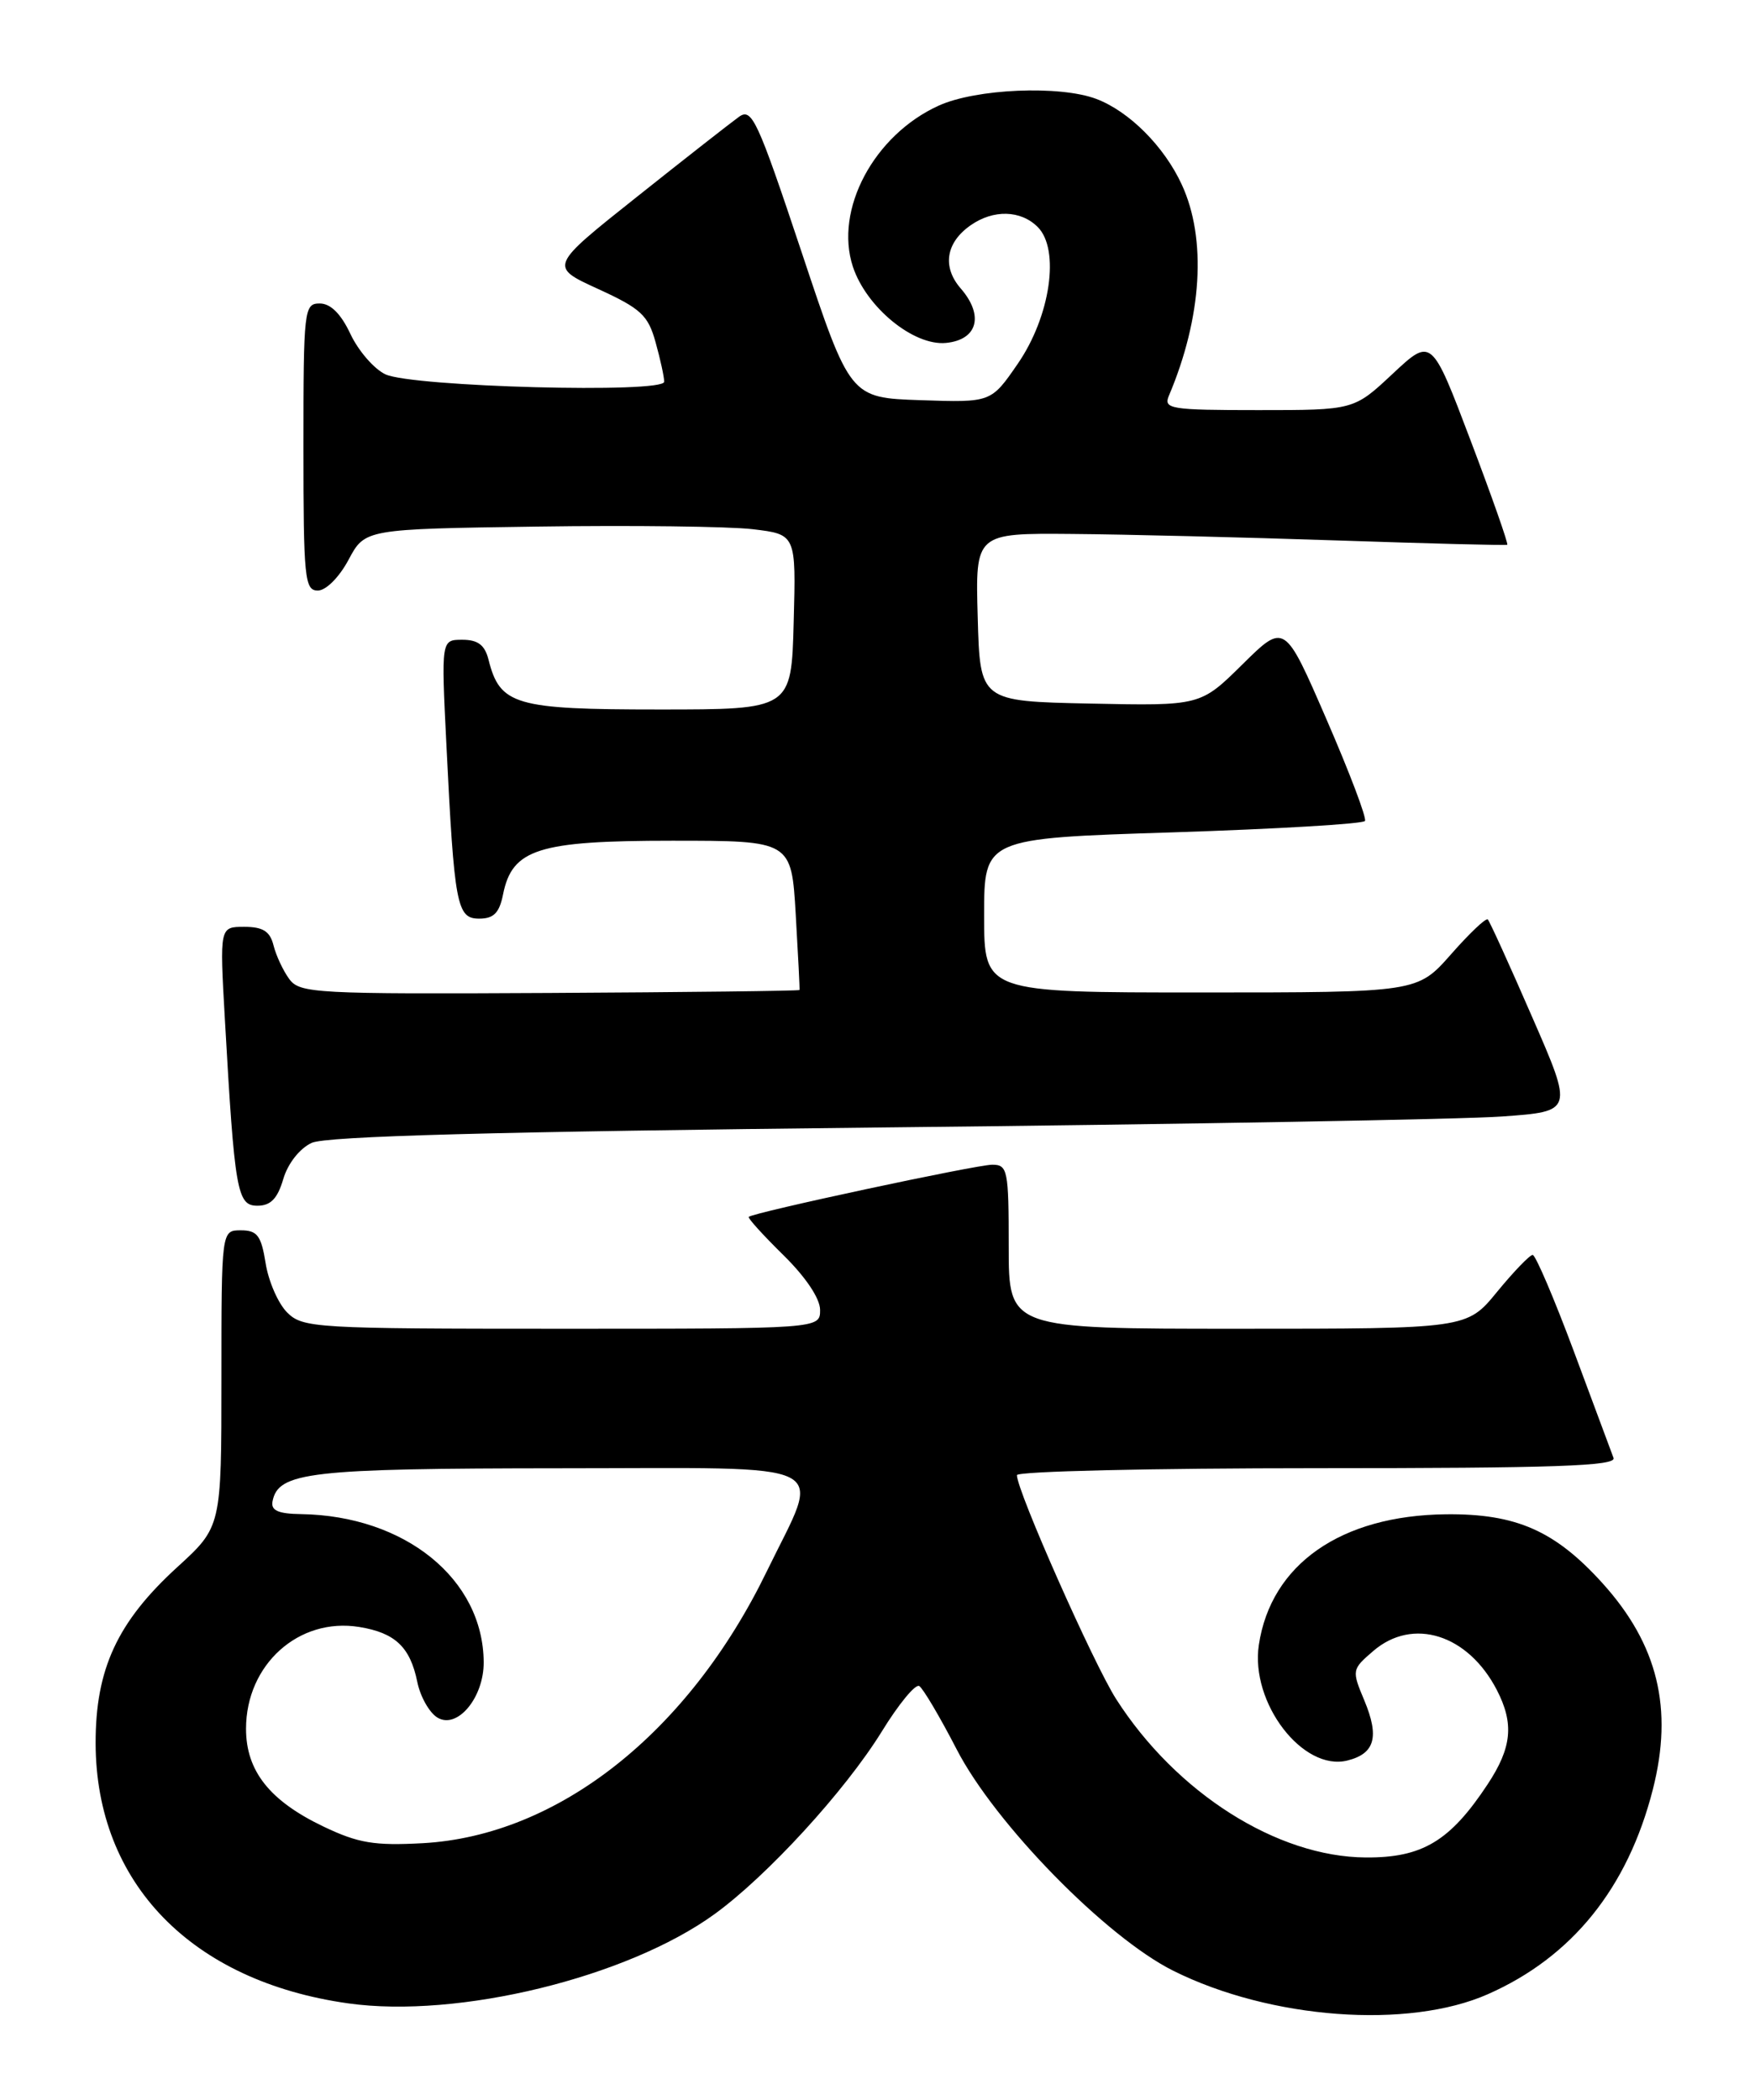 <?xml version="1.0" encoding="UTF-8" standalone="no"?>
<!DOCTYPE svg PUBLIC "-//W3C//DTD SVG 1.1//EN" "http://www.w3.org/Graphics/SVG/1.1/DTD/svg11.dtd" >
<svg xmlns="http://www.w3.org/2000/svg" xmlns:xlink="http://www.w3.org/1999/xlink" version="1.1" viewBox="0 0 214 256">
 <g >
 <path fill="currentColor"
d=" M 181.45 243.12 C 191.70 238.59 198.48 230.18 201.54 218.18 C 204.06 208.31 202.15 200.50 195.42 193.04 C 189.62 186.62 184.87 184.53 176.31 184.62 C 163.51 184.76 154.97 190.72 153.50 200.55 C 152.44 207.61 158.87 216.00 164.30 214.64 C 167.65 213.80 168.22 211.77 166.36 207.31 C 164.82 203.64 164.84 203.53 167.45 201.29 C 172.28 197.13 179.01 199.26 182.52 206.04 C 184.64 210.15 184.36 213.06 181.39 217.55 C 176.82 224.47 173.43 226.51 166.54 226.46 C 155.73 226.40 143.43 218.60 136.10 207.15 C 133.34 202.83 124.00 181.77 124.00 179.85 C 124.00 179.38 140.47 179.00 160.61 179.00 C 189.47 179.00 197.12 178.74 196.75 177.75 C 196.49 177.06 194.31 171.21 191.91 164.75 C 189.50 158.29 187.24 153.00 186.89 153.00 C 186.53 153.00 184.58 155.03 182.55 157.50 C 178.87 162.00 178.87 162.00 150.93 162.00 C 123.00 162.00 123.00 162.00 123.00 152.00 C 123.00 142.65 122.87 142.00 120.99 142.00 C 119.05 142.00 91.83 147.83 91.30 148.36 C 91.16 148.51 93.06 150.60 95.52 153.02 C 98.24 155.69 100.00 158.31 100.00 159.71 C 100.00 162.00 100.00 162.00 68.50 162.00 C 38.41 162.00 36.91 161.91 35.01 160.01 C 33.92 158.92 32.74 156.22 32.39 154.01 C 31.85 150.64 31.37 150.00 29.37 150.00 C 27.00 150.00 27.00 150.00 27.00 168.07 C 27.00 186.15 27.00 186.15 21.61 191.07 C 14.30 197.75 11.64 203.50 11.66 212.55 C 11.70 229.58 23.35 241.57 42.47 244.25 C 55.85 246.13 76.47 241.10 87.14 233.36 C 93.57 228.69 103.05 218.34 107.52 211.11 C 109.57 207.77 111.63 205.27 112.09 205.56 C 112.55 205.84 114.61 209.32 116.66 213.29 C 121.34 222.36 134.88 236.19 143.06 240.27 C 154.90 246.18 171.72 247.43 181.45 243.12 Z  M 34.54 143.75 C 35.10 141.85 36.54 140.02 38.00 139.34 C 39.77 138.52 60.17 137.97 107.50 137.46 C 144.35 137.07 178.40 136.47 183.17 136.12 C 191.85 135.50 191.85 135.50 186.83 124.00 C 184.08 117.67 181.64 112.32 181.42 112.10 C 181.20 111.87 179.18 113.79 176.93 116.35 C 172.83 121.00 172.83 121.00 146.42 121.00 C 120.00 121.00 120.00 121.00 120.00 111.61 C 120.00 102.21 120.00 102.21 143.02 101.48 C 155.68 101.07 166.22 100.45 166.44 100.09 C 166.67 99.73 164.55 94.15 161.74 87.68 C 156.64 75.93 156.64 75.93 151.51 80.99 C 146.38 86.06 146.38 86.06 132.94 85.78 C 119.50 85.50 119.50 85.50 119.22 75.25 C 118.93 65.00 118.93 65.00 130.72 65.10 C 137.20 65.15 151.72 65.51 163.00 65.89 C 174.28 66.27 183.63 66.51 183.79 66.42 C 183.95 66.33 181.94 60.60 179.32 53.70 C 174.56 41.14 174.56 41.14 169.82 45.57 C 165.09 50.00 165.09 50.00 153.44 50.00 C 142.72 50.00 141.85 49.86 142.53 48.25 C 146.58 38.70 147.16 29.11 144.10 22.50 C 141.95 17.84 137.69 13.58 133.68 12.06 C 129.22 10.38 119.02 10.81 114.46 12.88 C 106.56 16.47 101.71 25.57 104.00 32.52 C 105.64 37.47 111.40 42.19 115.35 41.81 C 119.21 41.43 120.01 38.47 117.15 35.17 C 114.87 32.55 115.33 29.58 118.35 27.47 C 121.13 25.52 124.47 25.61 126.54 27.68 C 129.27 30.42 128.09 38.56 124.11 44.34 C 120.85 49.08 120.85 49.08 112.26 48.79 C 103.66 48.50 103.66 48.50 97.75 30.75 C 92.35 14.56 91.68 13.11 90.10 14.25 C 89.14 14.94 83.54 19.32 77.66 24.00 C 66.96 32.50 66.96 32.50 72.93 35.23 C 78.15 37.62 79.03 38.43 79.94 41.73 C 80.52 43.80 80.99 45.97 80.99 46.54 C 81.00 47.99 50.30 47.17 47.00 45.64 C 45.63 45.00 43.71 42.79 42.74 40.74 C 41.58 38.26 40.31 37.00 38.99 37.00 C 37.08 37.00 37.00 37.69 37.00 54.50 C 37.00 70.50 37.15 72.00 38.75 72.00 C 39.75 72.00 41.36 70.38 42.50 68.25 C 44.50 64.50 44.50 64.50 65.50 64.20 C 77.05 64.03 88.88 64.18 91.78 64.52 C 97.07 65.15 97.07 65.15 96.78 75.83 C 96.50 86.50 96.50 86.50 80.35 86.50 C 62.79 86.50 60.96 85.96 59.57 80.43 C 59.12 78.64 58.28 78.00 56.38 78.00 C 53.80 78.00 53.80 78.00 54.43 90.75 C 55.40 110.45 55.70 112.00 58.44 112.00 C 60.20 112.00 60.89 111.30 61.34 109.05 C 62.45 103.51 65.62 102.50 81.95 102.50 C 96.50 102.50 96.50 102.50 97.03 111.50 C 97.32 116.45 97.53 120.59 97.49 120.70 C 97.46 120.81 83.75 120.97 67.03 121.06 C 38.45 121.21 36.55 121.11 35.27 119.36 C 34.52 118.34 33.66 116.49 33.35 115.25 C 32.92 113.54 32.06 113.00 29.78 113.00 C 26.78 113.00 26.78 113.00 27.42 124.25 C 28.61 145.28 28.91 147.00 31.39 147.00 C 33.00 147.00 33.84 146.14 34.54 143.75 Z  M 39.42 222.68 C 32.88 219.55 30.00 215.91 30.00 210.77 C 30.00 202.94 36.43 197.16 43.81 198.36 C 48.18 199.07 50.01 200.80 50.88 205.04 C 51.24 206.84 52.35 208.80 53.33 209.40 C 55.75 210.88 59.01 206.98 58.98 202.64 C 58.91 192.51 49.39 184.80 36.72 184.60 C 33.92 184.56 33.02 184.16 33.23 183.05 C 33.92 179.47 37.72 179.03 68.36 179.01 C 102.57 179.00 100.19 177.81 93.50 191.58 C 83.94 211.26 68.06 223.80 51.55 224.72 C 45.64 225.04 43.68 224.72 39.42 222.68 Z "/>
</g>
</svg>